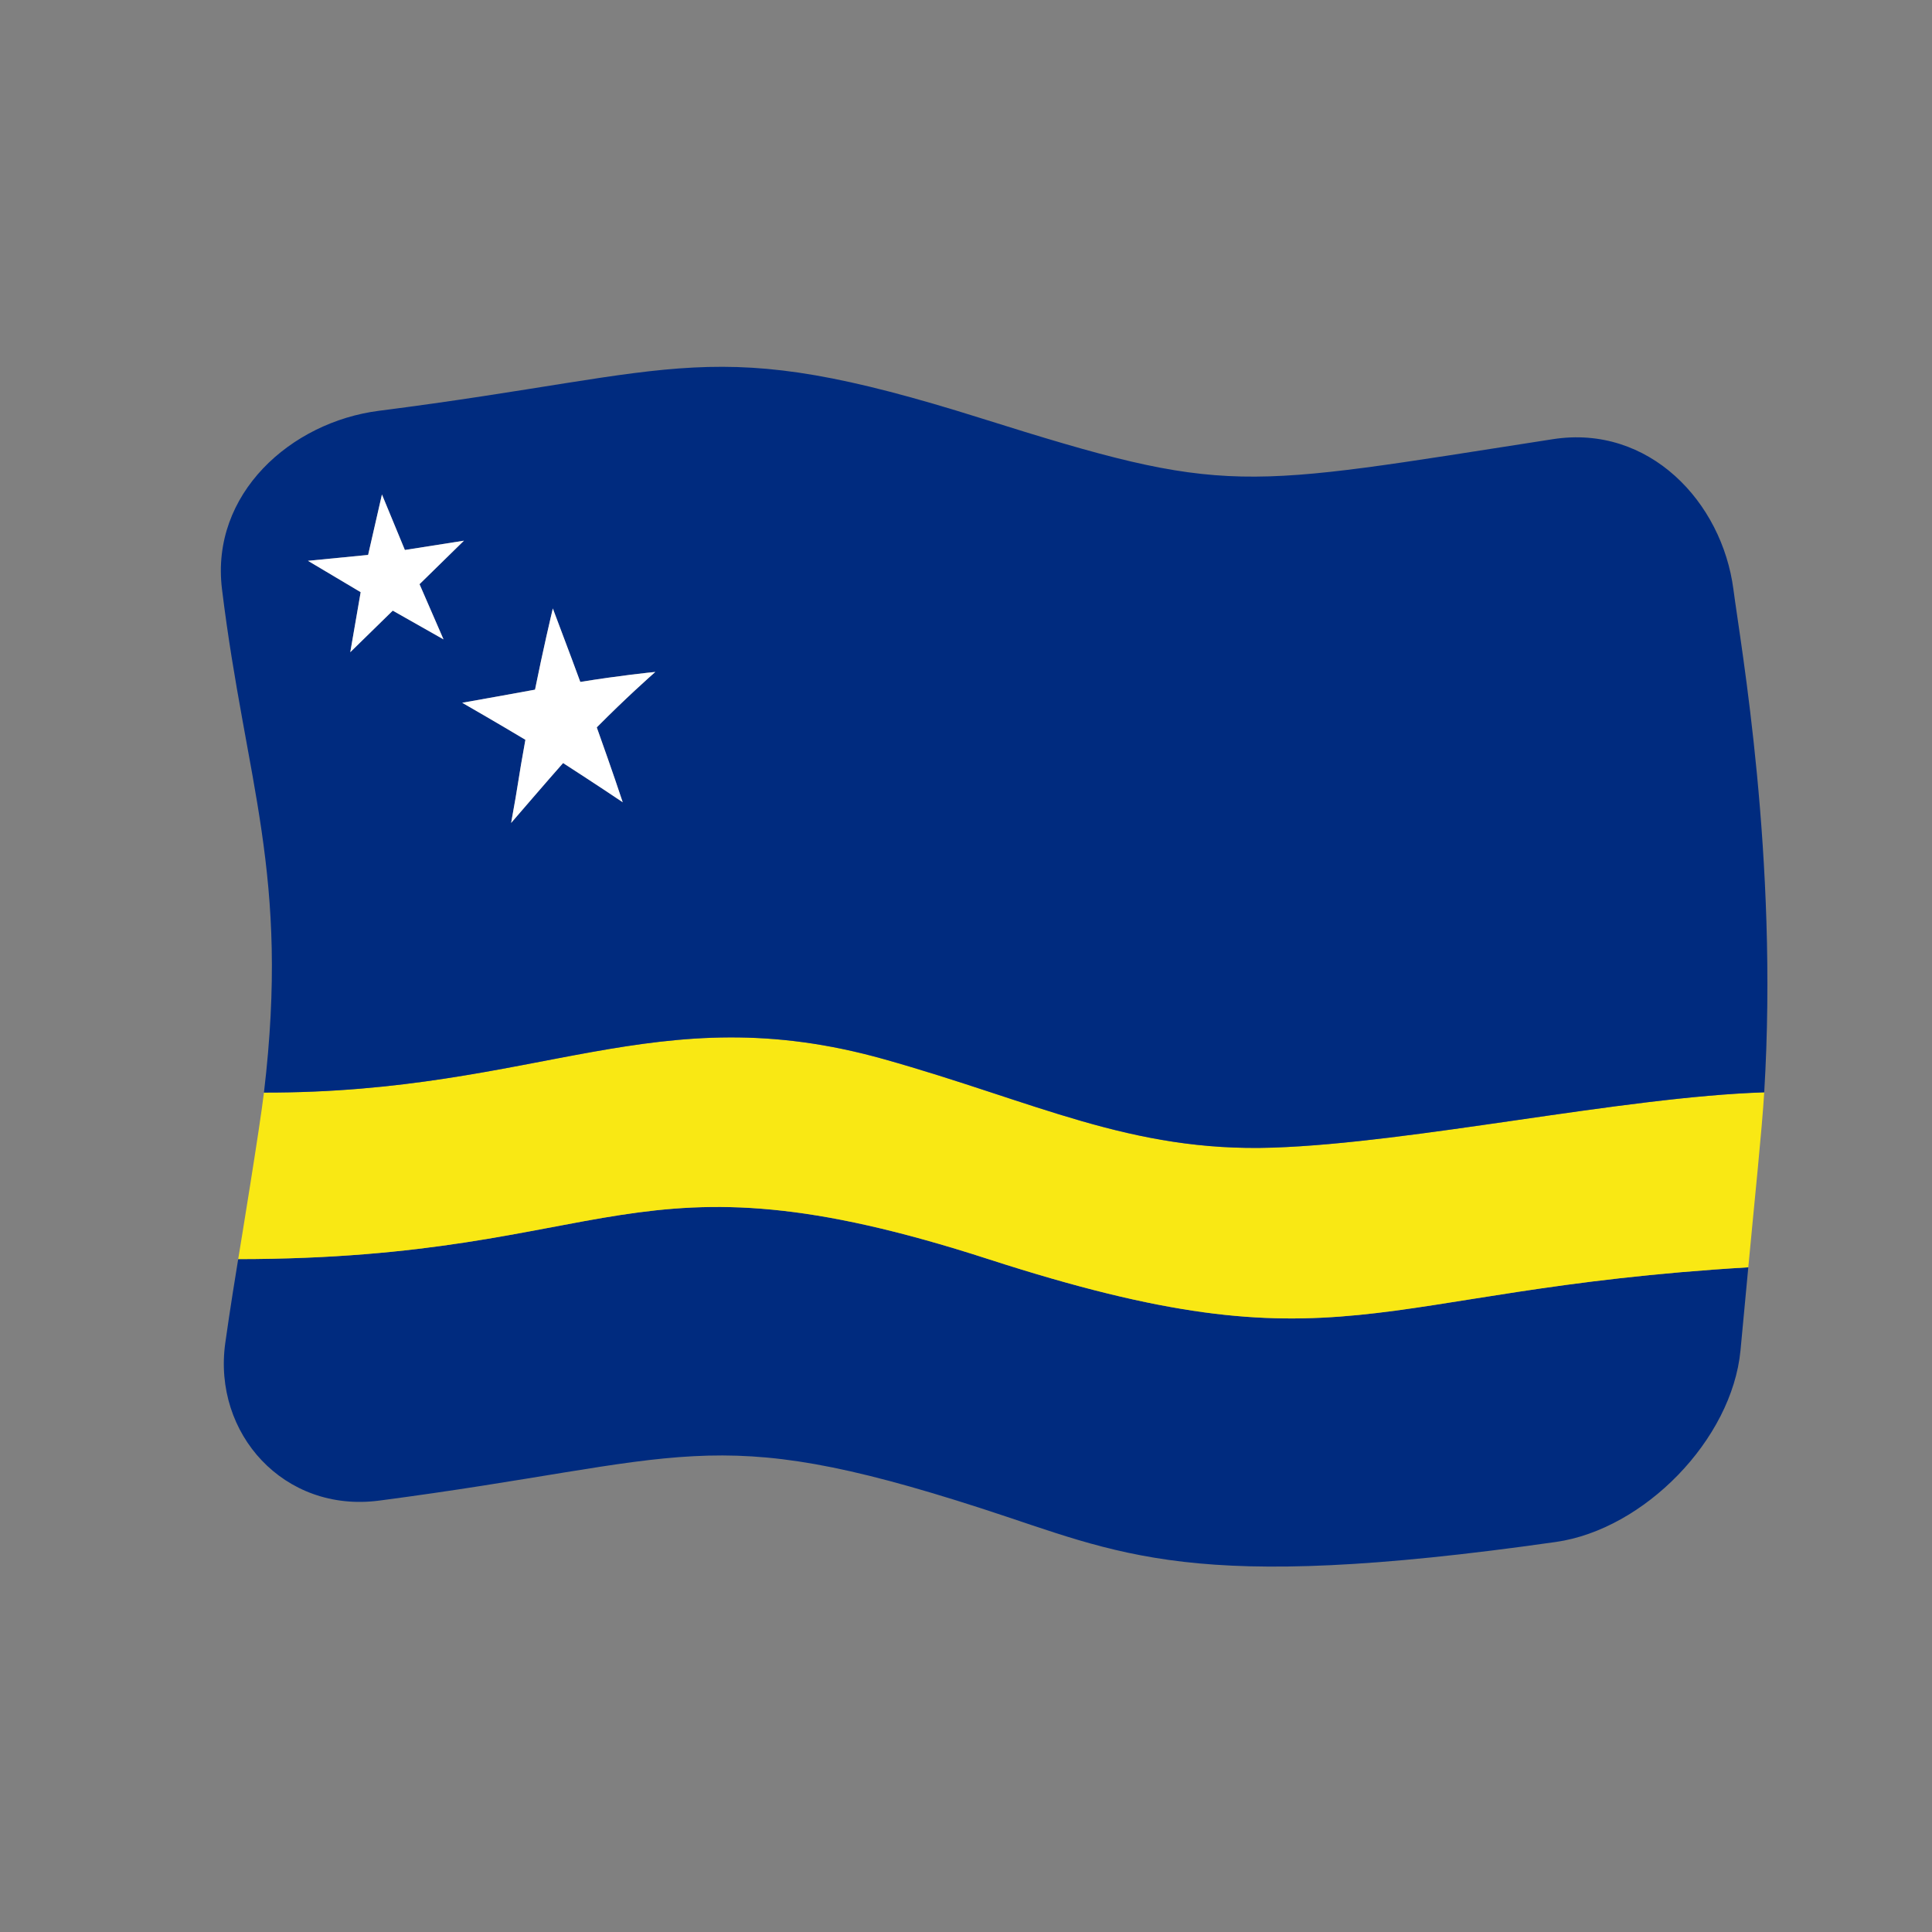 <?xml version="1.0" encoding="UTF-8" standalone="no"?>
<!DOCTYPE svg PUBLIC "-//W3C//DTD SVG 1.1//EN" "http://www.w3.org/Graphics/SVG/1.1/DTD/svg11.dtd">
<svg width="100%" height="100%" viewBox="0 0 512 512" version="1.1" xmlns="http://www.w3.org/2000/svg" xmlns:xlink="http://www.w3.org/1999/xlink" xml:space="preserve" xmlns:serif="http://www.serif.com/" style="fill-rule:evenodd;clip-rule:evenodd;stroke-linejoin:round;stroke-miterlimit:2;">
    <rect x="0" y="0" width="512" height="512" fill="#808080" stroke="none"/>
    <g>
        <g>
            <path d="M59.699,355.921C56.353,379.924 75.267,400.977 100.472,397.677C182.335,386.958 187.634,376.33 259.985,399.708C297.334,411.775 314.968,422.501 412.318,408.636C435.684,405.308 458.974,381.556 461.247,357.894C461.937,350.547 462.627,343.199 463.317,335.852C361.798,341.869 356.371,364.262 261.937,333.684C166.041,302.634 163.884,333.585 63.124,333.682C60.966,346.832 59.947,354.138 59.699,355.921Z" style="fill:rgb(0,43,127);fill-rule:nonzero;"/>
            <path d="M69.949,289.544C143.058,289.689 173.761,263.709 234.216,280.681C274.28,291.929 299.567,305.398 337.355,304.133C374.556,302.887 430.026,290.691 467.535,289.48C466.911,299.766 464.977,318.085 463.317,335.852C361.798,341.869 356.371,364.262 261.937,333.684C166.041,302.634 163.884,333.585 63.124,333.682C63.703,330.156 68.854,298.776 69.949,289.544Z" style="fill:rgb(249,232,20);fill-rule:nonzero;"/>
            <path d="M411.553,116.384C327.618,129.405 325.974,131.604 259.985,110.838C187.662,88.078 182.392,98.415 100.444,108.861C77.104,111.835 55.74,130.85 58.828,156.107C65.106,207.442 76.853,231.371 69.949,289.544C143.058,289.689 173.761,263.709 234.216,280.681C274.28,291.929 299.567,305.398 337.355,304.133C374.556,302.887 430.026,290.691 467.535,289.48C471.315,227.152 461.313,171.111 459.378,156.216C456.362,133 437.012,112.436 411.553,116.384ZM104.084,161.822L92.827,172.838L95.58,156.932L81.613,148.621L97.554,147.06L101.219,131.037L107.295,145.75L122.947,143.29L111.179,154.816L117.536,169.442L104.084,161.822ZM165.026,212.599C163.77,211.756 157.775,207.731 149.224,202.215C148.109,203.473 145.424,206.503 135.455,218.091C137.507,206.955 137.219,207.137 139.242,196.049C137.911,195.251 132.135,191.788 122.498,186.24C132.232,184.543 132.084,184.501 141.793,182.765C142.142,181.038 143.986,171.897 146.504,161.247C150.635,172.143 153.212,179.155 153.786,180.716C164.627,178.977 172.07,178.232 173.666,178.072C172.386,179.204 165.854,184.98 158.152,192.764C158.716,194.346 162.514,204.991 165.026,212.599Z" style="fill:rgb(0,43,127);fill-rule:nonzero;"/>
            <path d="M153.786,180.716C153.212,179.155 150.635,172.143 146.504,161.247C146.098,162.962 143.981,171.899 141.783,182.767C131.901,184.533 132.148,184.557 122.488,186.242C132.126,191.791 137.901,195.253 139.232,196.051C137.212,207.143 137.496,206.981 135.454,218.08C136.551,216.806 145.419,206.506 149.224,202.215C157.775,207.731 163.77,211.756 165.026,212.599C164.499,211.004 162.514,204.991 158.152,192.764C165.854,184.98 172.386,179.204 173.666,178.072C172.07,178.232 164.627,178.977 153.786,180.716ZM122.947,143.29L107.295,145.75L101.219,131.037L97.554,147.06L81.613,148.621L95.58,156.932L92.827,172.838L104.084,161.822L117.536,169.442L111.179,154.816L122.947,143.29Z" style="fill:white;fill-rule:nonzero;"/>
        </g>
    </g>
</svg>
